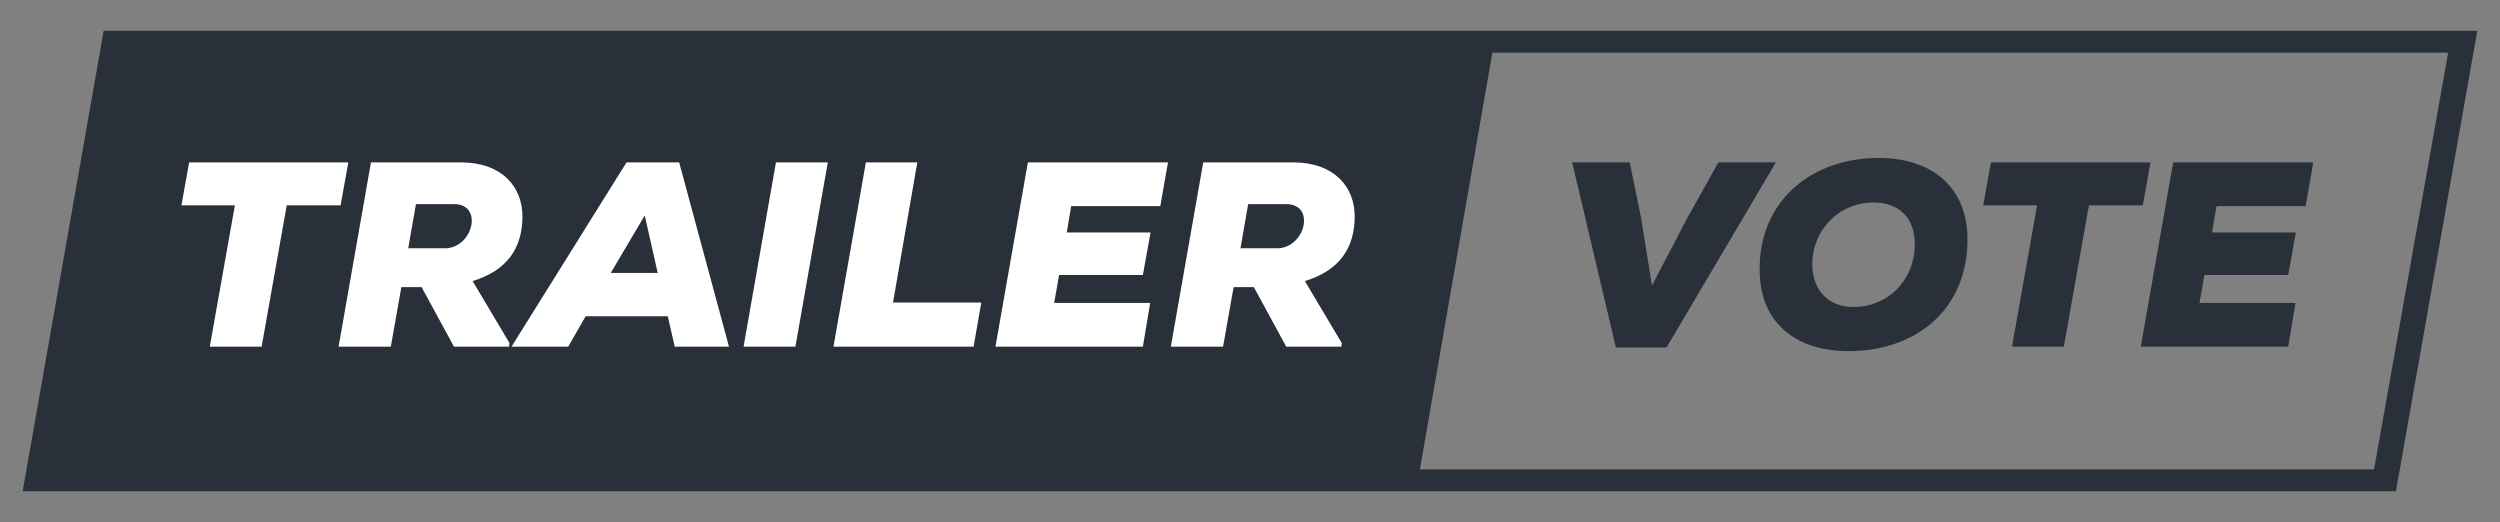 <svg version="1.1" class="w-100" xmlns="http://www.w3.org/2000/svg" xmlns:xlink="http://www.w3.org/1999/xlink" x="0px" y="0px" viewBox="0 0 617.3 128.9" style="max-width: 300px;" xml:space="preserve">
    <rect x="0" y="0" width="617.3" height="128.9" fill="#808080" stroke="none"/>
    <style type="text/css">
        .st0{fill:#2A303A;}
        .st1{fill:#FFFFFF;}
    </style>
    <g>
        <path class="st0" d="M25.6,7.6l-20,113.7h586L611.7,7.6H25.6z M586.2,115.9H350.6L368.5,13h236L586.2,115.9z"></path>
        <g>
            <g>
                <path class="st0" d="M411.5,85.8H399l-10.8-45.7h14.2l2.8,13.6l2.7,16.8l8.8-16.8l7.6-13.6h14.2L411.5,85.8z"></path>
                <path class="st0" d="M456.4,86.7c-13.1,0-21.7-7.1-21.9-19.6C434.1,49.9,447,39,463.9,39c13.1,0,21.7,7.2,21.9,19.6
                    C486.1,76.1,473.4,86.7,456.4,86.7z M462.6,50c-8.3,0-15,6.5-15.1,15.1c-0.1,6.3,3.8,10.7,10.1,10.7c8.6,0,15.1-6.6,15.2-15.3
                    C472.9,54.1,469.2,50,462.6,50z"></path>
                <path class="st0" d="M503,50.7h-13.3l1.9-10.6H531l-1.9,10.6h-13.3l-6.2,34.9h-12.8L503,50.7z"></path>
                <path class="st0" d="M565,85.6h-36.4l8-45.5h34.6l-1.9,10.8h-22l-1.1,6.5h20.7L565,67.9h-20.7l-1.2,6.9h23.7L565,85.6z"></path>
            </g>
        </g>
        <g>
            <path class="st1" d="M58,50.7H44.8l1.9-10.6H86l-1.9,10.6H70.8l-6.2,34.9H51.8L58,50.7z"></path>
            <path class="st1" d="M125.7,85.6h-13.6l-8-14.7h-5l-2.6,14.7H83.6l8-45.5h22.2c10.3,0,15.2,6.2,15.2,13.3c0,7.9-3.8,13.4-12.3,16
                l9.1,15.3L125.7,85.6z M102.7,50.4l-1.9,10.9h9.5c6.6-0.5,9-10.9,1.8-10.9H102.7z"></path>
            <path class="st1" d="M164.9,78.1h-20.3l-4.3,7.5h-14l28.4-45.5h13L180,85.6h-13.4L164.9,78.1z M159.2,53.2l-8.4,14.2h11.6
                L159.2,53.2z"></path>
            <path class="st1" d="M183.6,85.6l8-45.5h12.8l-8,45.5H183.6z"></path>
            <path class="st1" d="M226.5,40.1l-6,34.6h21.8l-1.9,10.9h-34.6l8-45.5H226.5z"></path>
            <path class="st1" d="M282.2,85.6h-36.4l8-45.5h34.6l-1.9,10.8h-22l-1.1,6.5h20.7l-1.9,10.5h-20.7l-1.2,6.9h23.7L282.2,85.6z"></path>
            <path class="st1" d="M331.2,85.6h-13.6l-8-14.7h-5L302,85.6h-12.9l8-45.5h22.2c10.3,0,15.2,6.2,15.2,13.3c0,7.9-3.8,13.4-12.3,16
                l9.1,15.3L331.2,85.6z M308.2,50.4l-1.9,10.9h9.5c6.6-0.5,9-10.9,1.8-10.9H308.2z"></path>
        </g>
    </g>
</svg>
